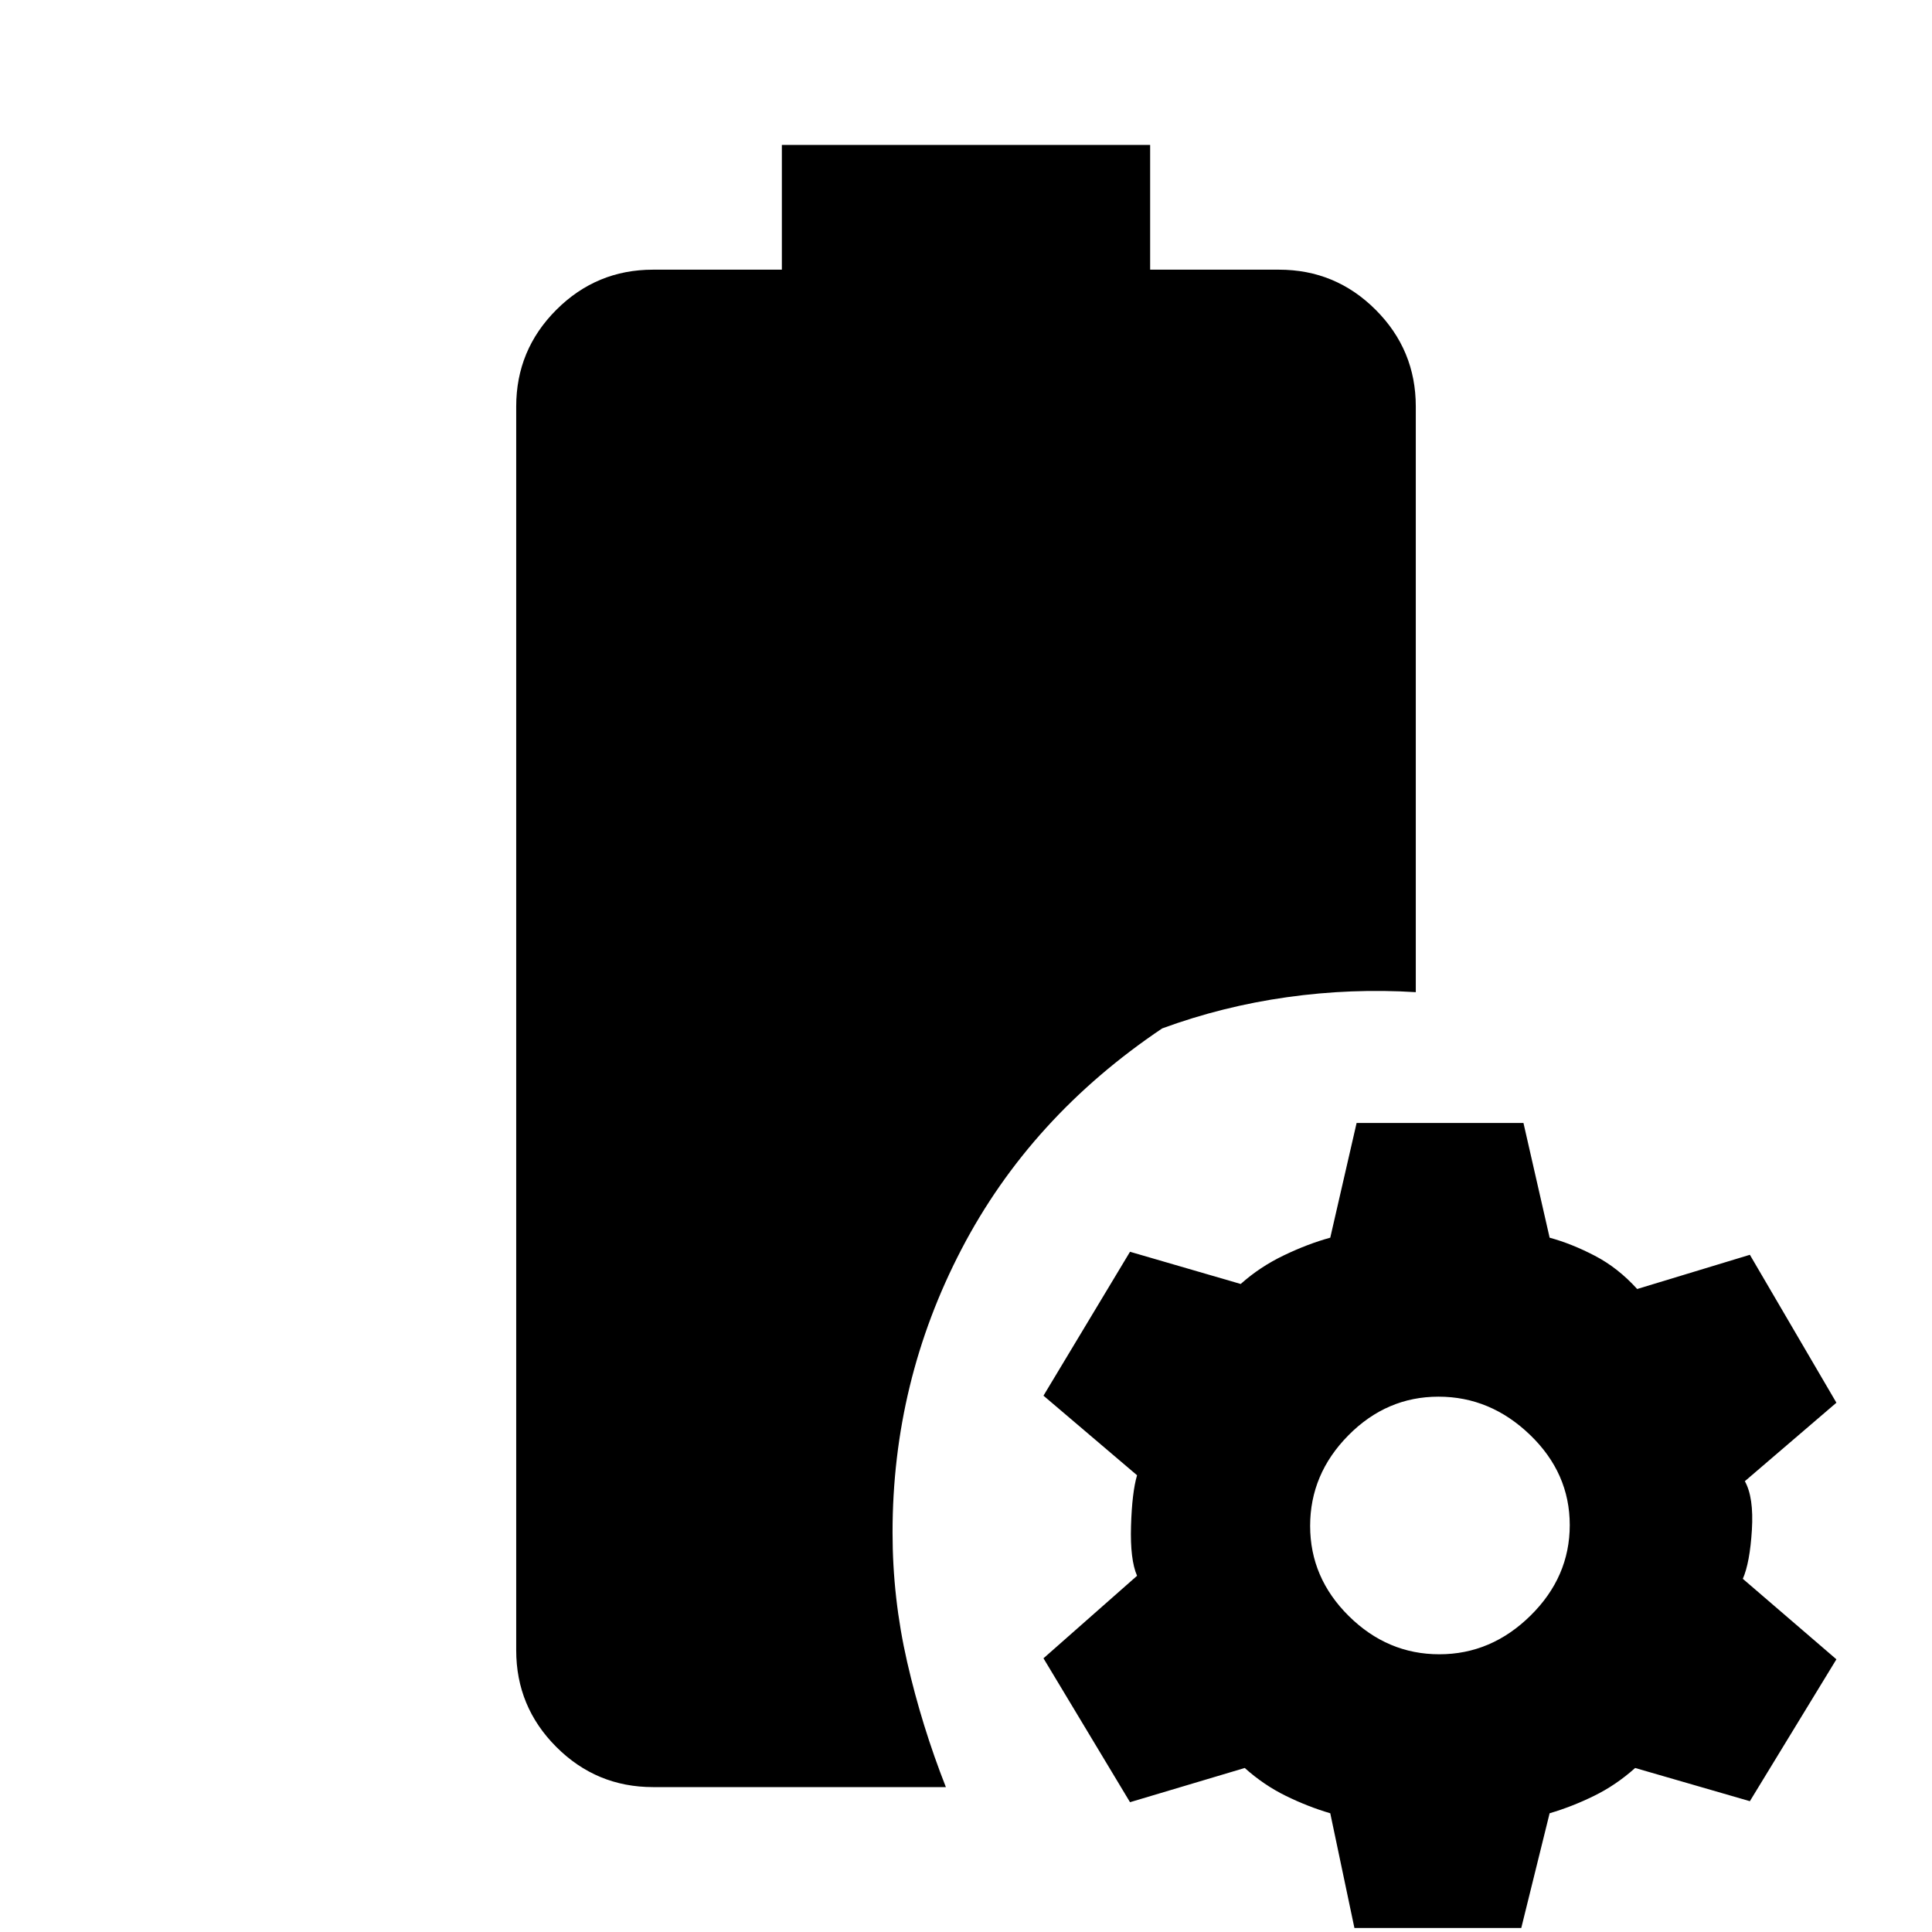 <svg xmlns="http://www.w3.org/2000/svg" height="20" viewBox="0 -960 960 960" width="20"><path d="M324.5-72q-28.12 0-48.06-19.94T256.5-140v-618q0-28.13 19.94-48.06Q296.38-826 324.5-826h64v-62h183v62h64q28.13 0 48.06 19.94Q703.5-786.13 703.5-758v291q-32-2-64 2.5t-62 15.5q-65.5 44-99.75 109.75T443.5-198.5q0 32.61 7.25 64.3Q458-102.5 470-72H324.5ZM673-2l-12-57q-11.18-3.29-22.09-8.65Q628-73 618.5-81.5l-57 17-43-71.5 46.5-41q-3.5-8-3-24.75t3-25.2l-46.5-39.55 43-71.5 55 16q9.5-8.5 21.5-14.25t23-8.75l13.09-57H757l13 57q11 3 22.5 9t21 16.5l56-17 43 73.5-45.5 39q4.5 8 3.5 24.25T866-175.5l46.5 40-43 70.5-57-16.5Q803-73 792.09-67.65 781.18-62.29 770-59L755.91-2H673Zm42.21-136q25.79 0 45.29-19.21t19.5-45Q780-228 760.29-247t-45.5-19Q689-266 670-246.79t-19 45Q651-176 670.21-157t45 19Z"/></svg>